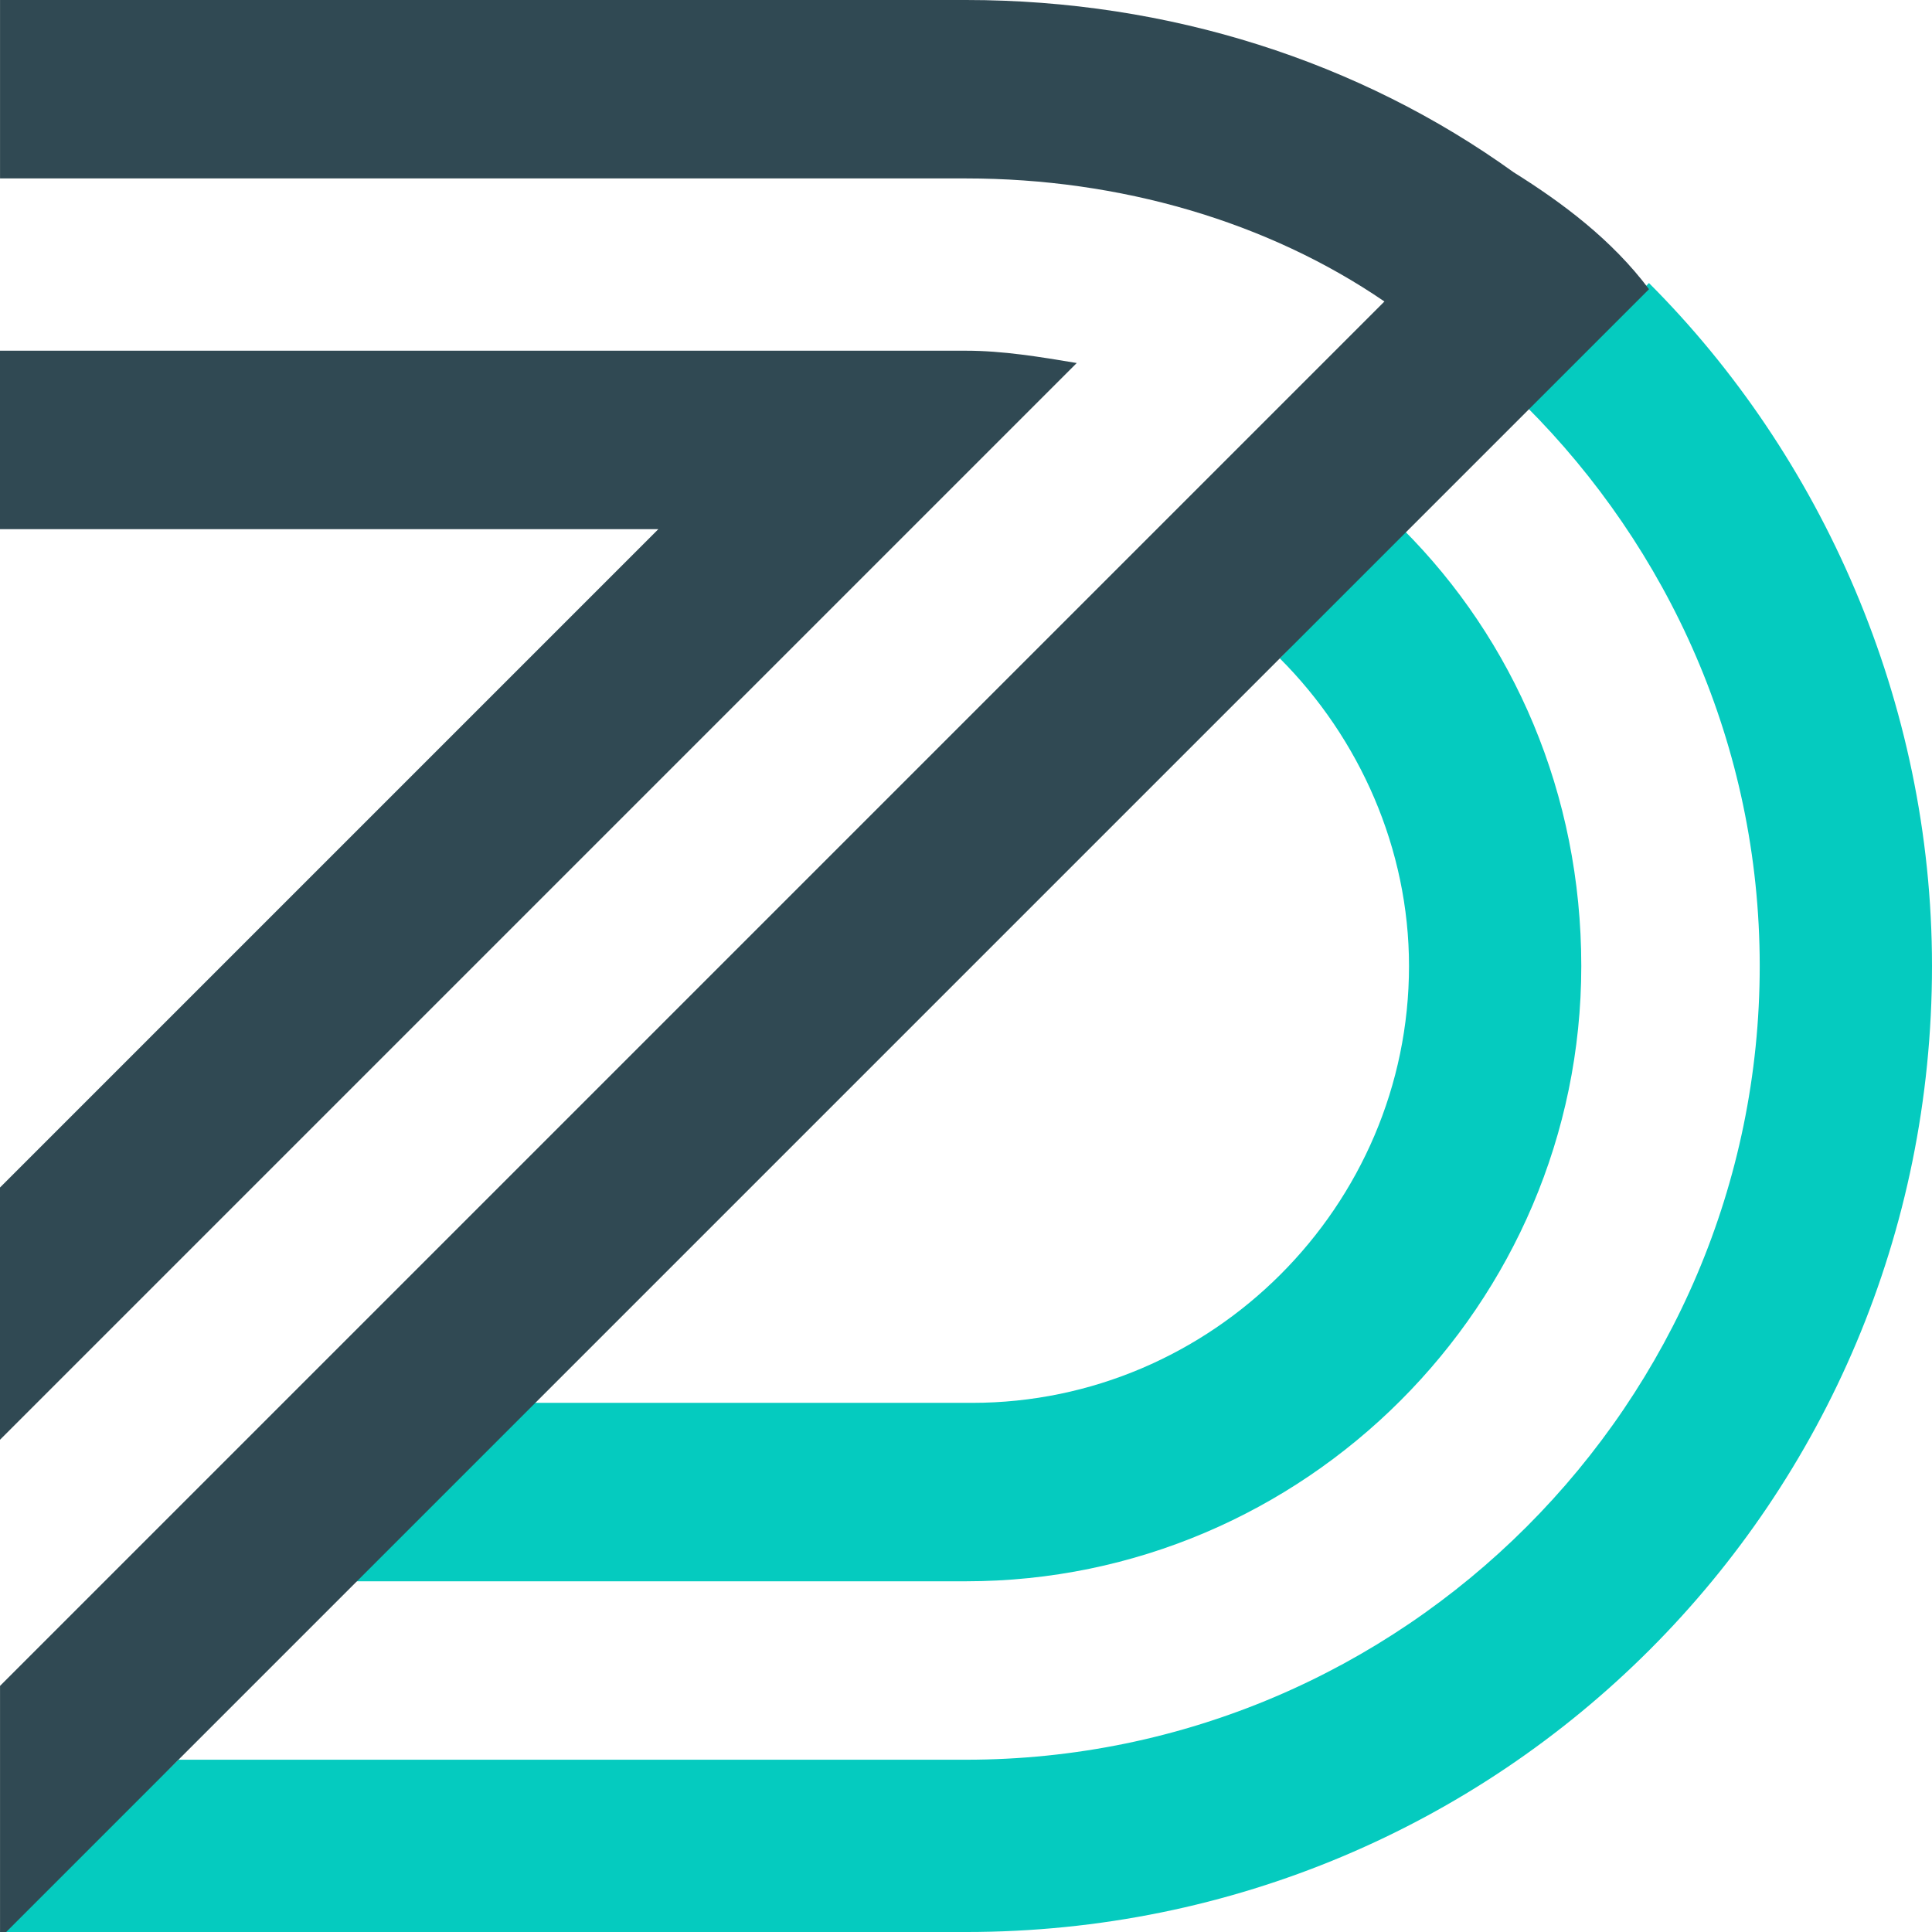 <svg width="400" height="400" viewBox="0 0 400 400" fill="none" xmlns="http://www.w3.org/2000/svg">
<g clip-path="url(#clip0_222_14)">
<path fill-rule="evenodd" clip-rule="evenodd" d="M264.968 136.306C281.529 152.867 291.72 175.797 291.72 200.001C291.72 249.682 250.955 290.446 201.274 290.446H109.554L72.611 327.389H200C270.064 327.389 327.388 270.064 327.388 200.001C327.388 164.332 313.376 132.485 290.446 109.555L264.968 136.306Z" fill="#05CBBF"/>
<path fill-rule="evenodd" clip-rule="evenodd" d="M315.924 84.077C345.223 113.377 364.331 154.141 364.331 200.001C364.331 290.447 290.446 364.332 200 364.332H36.943L0 400.001H200C310.828 400.001 400 310.829 400 200.001C400 145.224 377.07 94.268 341.401 58.6L315.924 84.077Z" fill="#05CBBF"/>
<path fill-rule="evenodd" clip-rule="evenodd" d="M200 72.611H0V109.554H136.306L0 245.86V298.089L222.93 75.159C215.287 73.885 207.643 72.611 200 72.611Z" fill="#304953"/>
<path fill-rule="evenodd" clip-rule="evenodd" d="M313.383 35.669C281.535 12.739 242.045 0 200.007 0H0.007V36.943H200.007C231.854 36.943 262.427 45.86 286.631 62.42L0.007 349.045V401.274L341.408 59.873C333.765 49.681 323.574 42.038 313.383 35.669Z" fill="#304953"/>
</g>
<defs>
<clipPath id="clip0_222_14">
<rect width="400" height="400" fill="white"/>
</clipPath>
</defs>
</svg>
